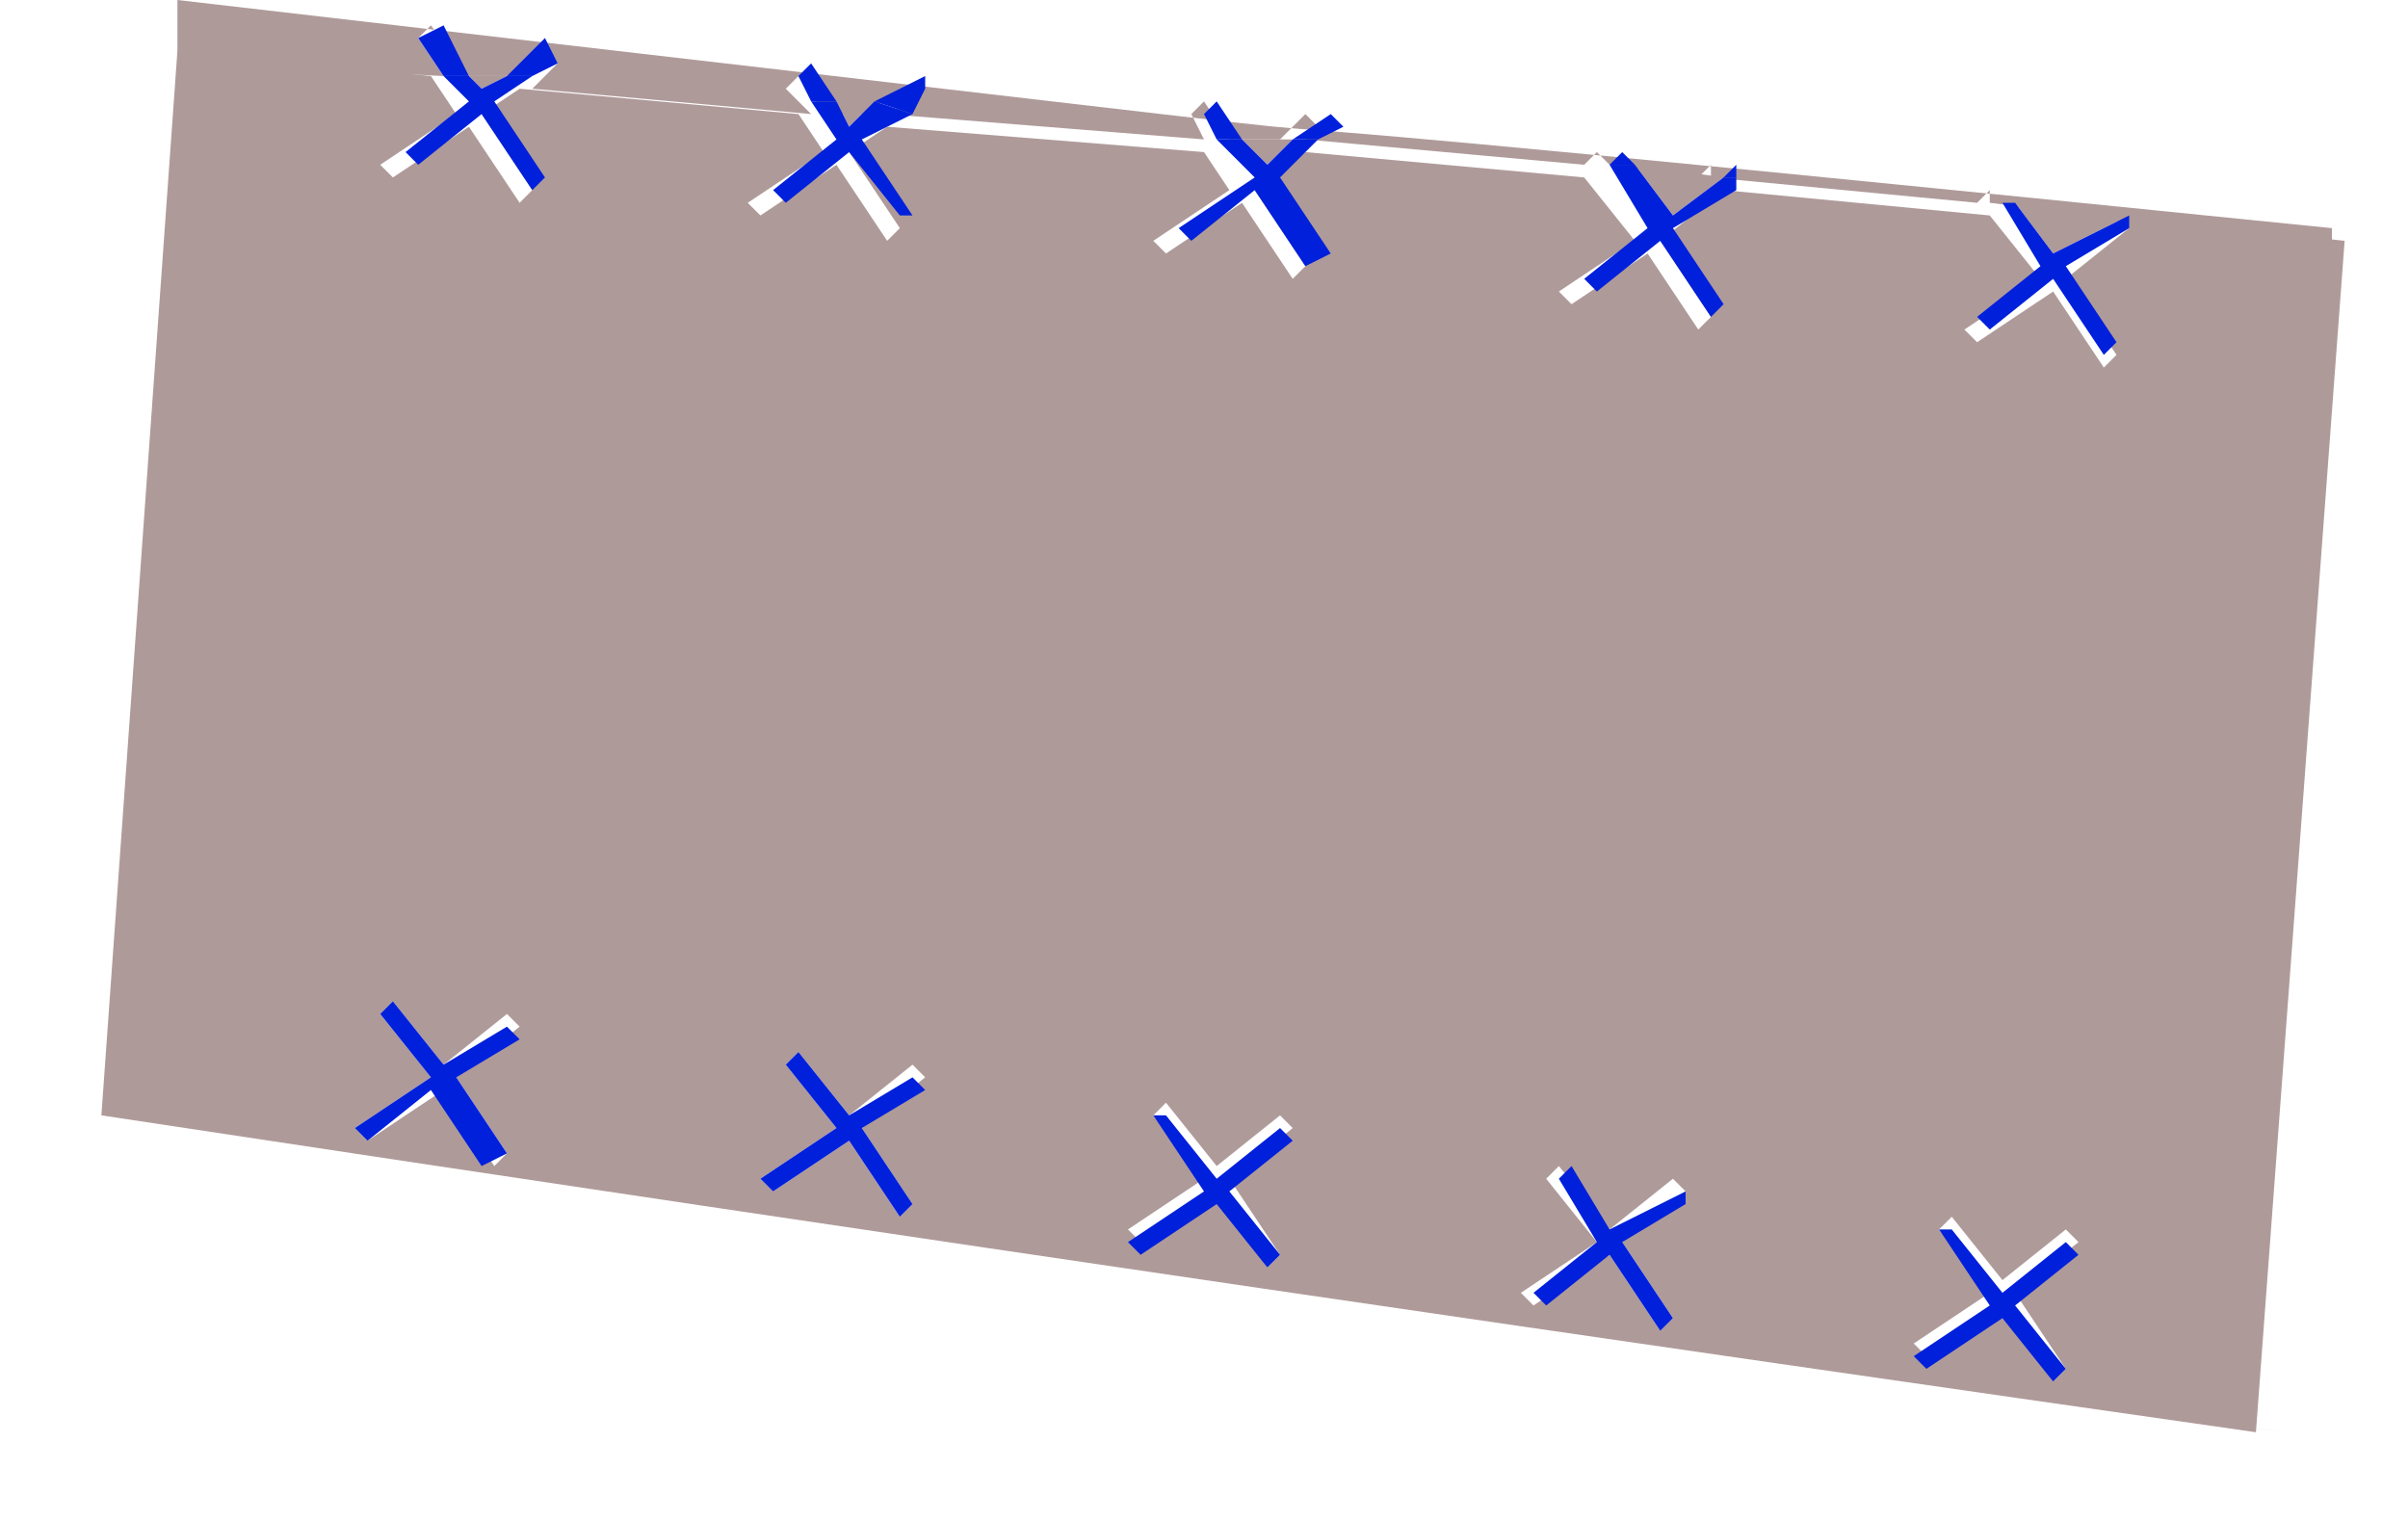 <svg width="19" height="12" viewBox="0 0 19 12" fill="none" xmlns="http://www.w3.org/2000/svg">
<path d="M3.5 0.6L3.3 0.3L3.4 0.2L3.7 0.6H4L4.3 0.4L4.4 0.5L4.2 0.7L6.4 0.9L6.2 0.7L6.3 0.6L6.5 0.9H6.8L7.1 0.7L7.2 0.8L7 0.9L9.5 1.1L9.4 0.9L9.5 0.8L9.7 1.1H10.1L10.3 0.9L10.4 1L10.3 1.1L12.5 1.3L12.6 1.2L12.7 1.3L13.4 1.4L13.5 1.3V1.4L15.6 1.6L15.7 1.5V1.6L16.5 1.7L18.4 1.9V1.8C3.6 0.3 17 1.8 1.4 0V0.5L3.5 0.6Z" fill="#AF9A9A"/>
<path d="M1 8.8C30.1 13.1 -9.5 7.3 18 11.3C-9.6 7.2 30.1 13 1 8.8Z" fill="#AF9A9A"/>
<path d="M6.9 0.8H6.6L6.7 1L6.9 0.8Z" fill="#AF9A9A"/>
<path d="M10.2 1.1H9.8L10 1.3L10.2 1.1Z" fill="#AF9A9A"/>
<path d="M4 0.6H3.7L3.8 0.7L4 0.6Z" fill="#AF9A9A"/>
<path d="M16.8 1.8L16.3 2.2L16.7 2.8L16.6 2.9L16.2 2.3L15.6 2.7L15.5 2.6L16.1 2.2L15.7 1.7L13.6 1.5L13.1 1.9L13.5 2.5L13.4 2.6L13 2L12.4 2.4L12.3 2.3L12.9 1.9L12.5 1.4L10.3 1.2L9.9 1.5L10.3 2.1L10.2 2.2L9.8 1.6L9.2 2L9.1 1.9L9.7 1.5L9.5 1.2L7 1L6.7 1.2L7.1 1.8L7 1.9L6.6 1.3L6 1.7L5.9 1.6L6.5 1.2L6.3 0.9L4.1 0.7L3.8 0.9L4.2 1.5L4.1 1.6L3.7 1L3.1 1.4L3 1.3L3.6 0.9L3.4 0.6L1.4 0.4L0.8 8.8C7.4 9.8 12.9 10.6 17.8 11.3L18.5 1.9L16.6 1.7L16.8 1.8ZM4 9.1L3.9 9.2L3.5 8.6L2.9 9L2.8 8.9L3.4 8.5L3 8L3.1 7.9L3.5 8.4L4 8L4.1 8.1L3.6 8.5L4 9.1ZM7.2 9.5L7.1 9.6L6.7 9L6.1 9.4L6 9.3L6.6 8.9L6.2 8.4L6.3 8.3L6.7 8.8L7.2 8.4L7.3 8.5L6.8 8.9L7.2 9.5ZM10.1 9.9L10 10L9.6 9.4L9 9.8L8.9 9.7L9.5 9.3L9.1 8.8L9.2 8.7L9.6 9.2L10.1 8.8L10.2 8.9L9.7 9.3L10.1 9.9ZM13.2 10.4L13.1 10.5L12.7 9.9L12.1 10.3L12 10.2L12.6 9.8L12.2 9.3L12.3 9.2L12.7 9.7L13.2 9.3L13.3 9.4L12.8 9.8L13.2 10.4ZM16.3 10.8L16.2 10.9L15.8 10.3L15.2 10.7L15.1 10.6L15.7 10.2L15.3 9.7L15.4 9.6L15.8 10.1L16.3 9.7L16.4 9.8L15.9 10.2L16.3 10.8Z" fill="#AF9A9A"/>
<path d="M16.8 1.7L15.9 1.6L16.2 2L16.8 1.7Z" fill="#AF9A9A"/>
<path d="M13.6 1.4L12.9 1.3L13.2 1.7L13.6 1.4Z" fill="#AF9A9A"/>
<path d="M4 8.1L3.5 8.4L3.1 7.9L3 8L3.4 8.5L2.8 8.9L2.9 9L3.4 8.6L3.8 9.2L4 9.1L3.6 8.5L4.1 8.2L4 8.1Z" fill="#0020DB"/>
<path d="M7.2 8.5L6.7 8.8L6.3 8.3L6.2 8.4L6.6 8.9L6 9.3L6.1 9.4L6.7 9L7.1 9.6L7.2 9.5L6.8 8.9L7.3 8.6L7.2 8.5Z" fill="#0020DB"/>
<path d="M10.1 8.9L9.6 9.3L9.2 8.8H9.1L9.5 9.4L8.9 9.8L9 9.9L9.6 9.5L10 10L10.1 9.9L9.7 9.4L10.2 9L10.1 8.9Z" fill="#0020DB"/>
<path d="M13.3 9.4L12.7 9.7L12.4 9.2L12.3 9.3L12.6 9.8L12.1 10.2L12.2 10.3L12.7 9.9L13.1 10.5L13.2 10.4L12.8 9.8L13.3 9.5V9.4Z" fill="#0020DB"/>
<path d="M16.3 9.8L15.8 10.2L15.4 9.7H15.3L15.7 10.3L15.1 10.7L15.2 10.8L15.8 10.4L16.2 10.9L16.3 10.8L15.9 10.3L16.4 9.9L16.3 9.8Z" fill="#0020DB"/>
<path d="M3.5 0.2L3.3 0.3L3.5 0.6H3.7L3.5 0.2Z" fill="#0020DB"/>
<path d="M4.4 0.5L4.3 0.3L4 0.6H4.2L4.4 0.5Z" fill="#0020DB"/>
<path d="M3.2 1.2L3.3 1.3L3.8 0.9L4.2 1.5L4.3 1.4L3.9 0.8L4.2 0.6H4L3.8 0.7L3.7 0.6H3.5L3.7 0.8L3.2 1.2Z" fill="#0020DB"/>
<path d="M7.3 0.7V0.6L6.9 0.8L7.2 0.9L7.3 0.7Z" fill="#0020DB"/>
<path d="M6.4 0.5L6.3 0.6L6.4 0.8H6.6L6.4 0.5Z" fill="#0020DB"/>
<path d="M6.1 1.5L6.2 1.6L6.7 1.2L7.1 1.7H7.2L6.8 1.1L7.2 0.9L6.9 0.8L6.7 1L6.6 0.8H6.4L6.6 1.1L6.1 1.5Z" fill="#0020DB"/>
<path d="M9.6 0.8L9.5 0.9L9.6 1.1H9.8L9.6 0.8Z" fill="#0020DB"/>
<path d="M10.6 1L10.5 0.9L10.2 1.1H10.4L10.6 1Z" fill="#0020DB"/>
<path d="M9.3 1.8L9.4 1.9L9.9 1.5L10.3 2.1L10.5 2L10.1 1.4L10.4 1.1H10.2L10 1.3L9.8 1.1H9.6L9.9 1.4L9.3 1.8Z" fill="#0020DB"/>
<path d="M13.7 1.3L13.6 1.4H13.7V1.3Z" fill="#0020DB"/>
<path d="M12.8 1.2L12.7 1.3H12.9L12.8 1.2Z" fill="#0020DB"/>
<path d="M12.5 2.2L12.6 2.3L13.1 1.9L13.5 2.5L13.6 2.4L13.2 1.8L13.7 1.5V1.4H13.6L13.2 1.7L12.9 1.3H12.7L13 1.8L12.5 2.2Z" fill="#0020DB"/>
<path d="M16.1 2.1L15.6 2.5L15.7 2.6L16.2 2.2L16.6 2.8L16.7 2.7L16.3 2.1L16.8 1.8V1.7L16.2 2L15.9 1.6H15.8L16.1 2.1Z" fill="#0020DB"/>
</svg>
